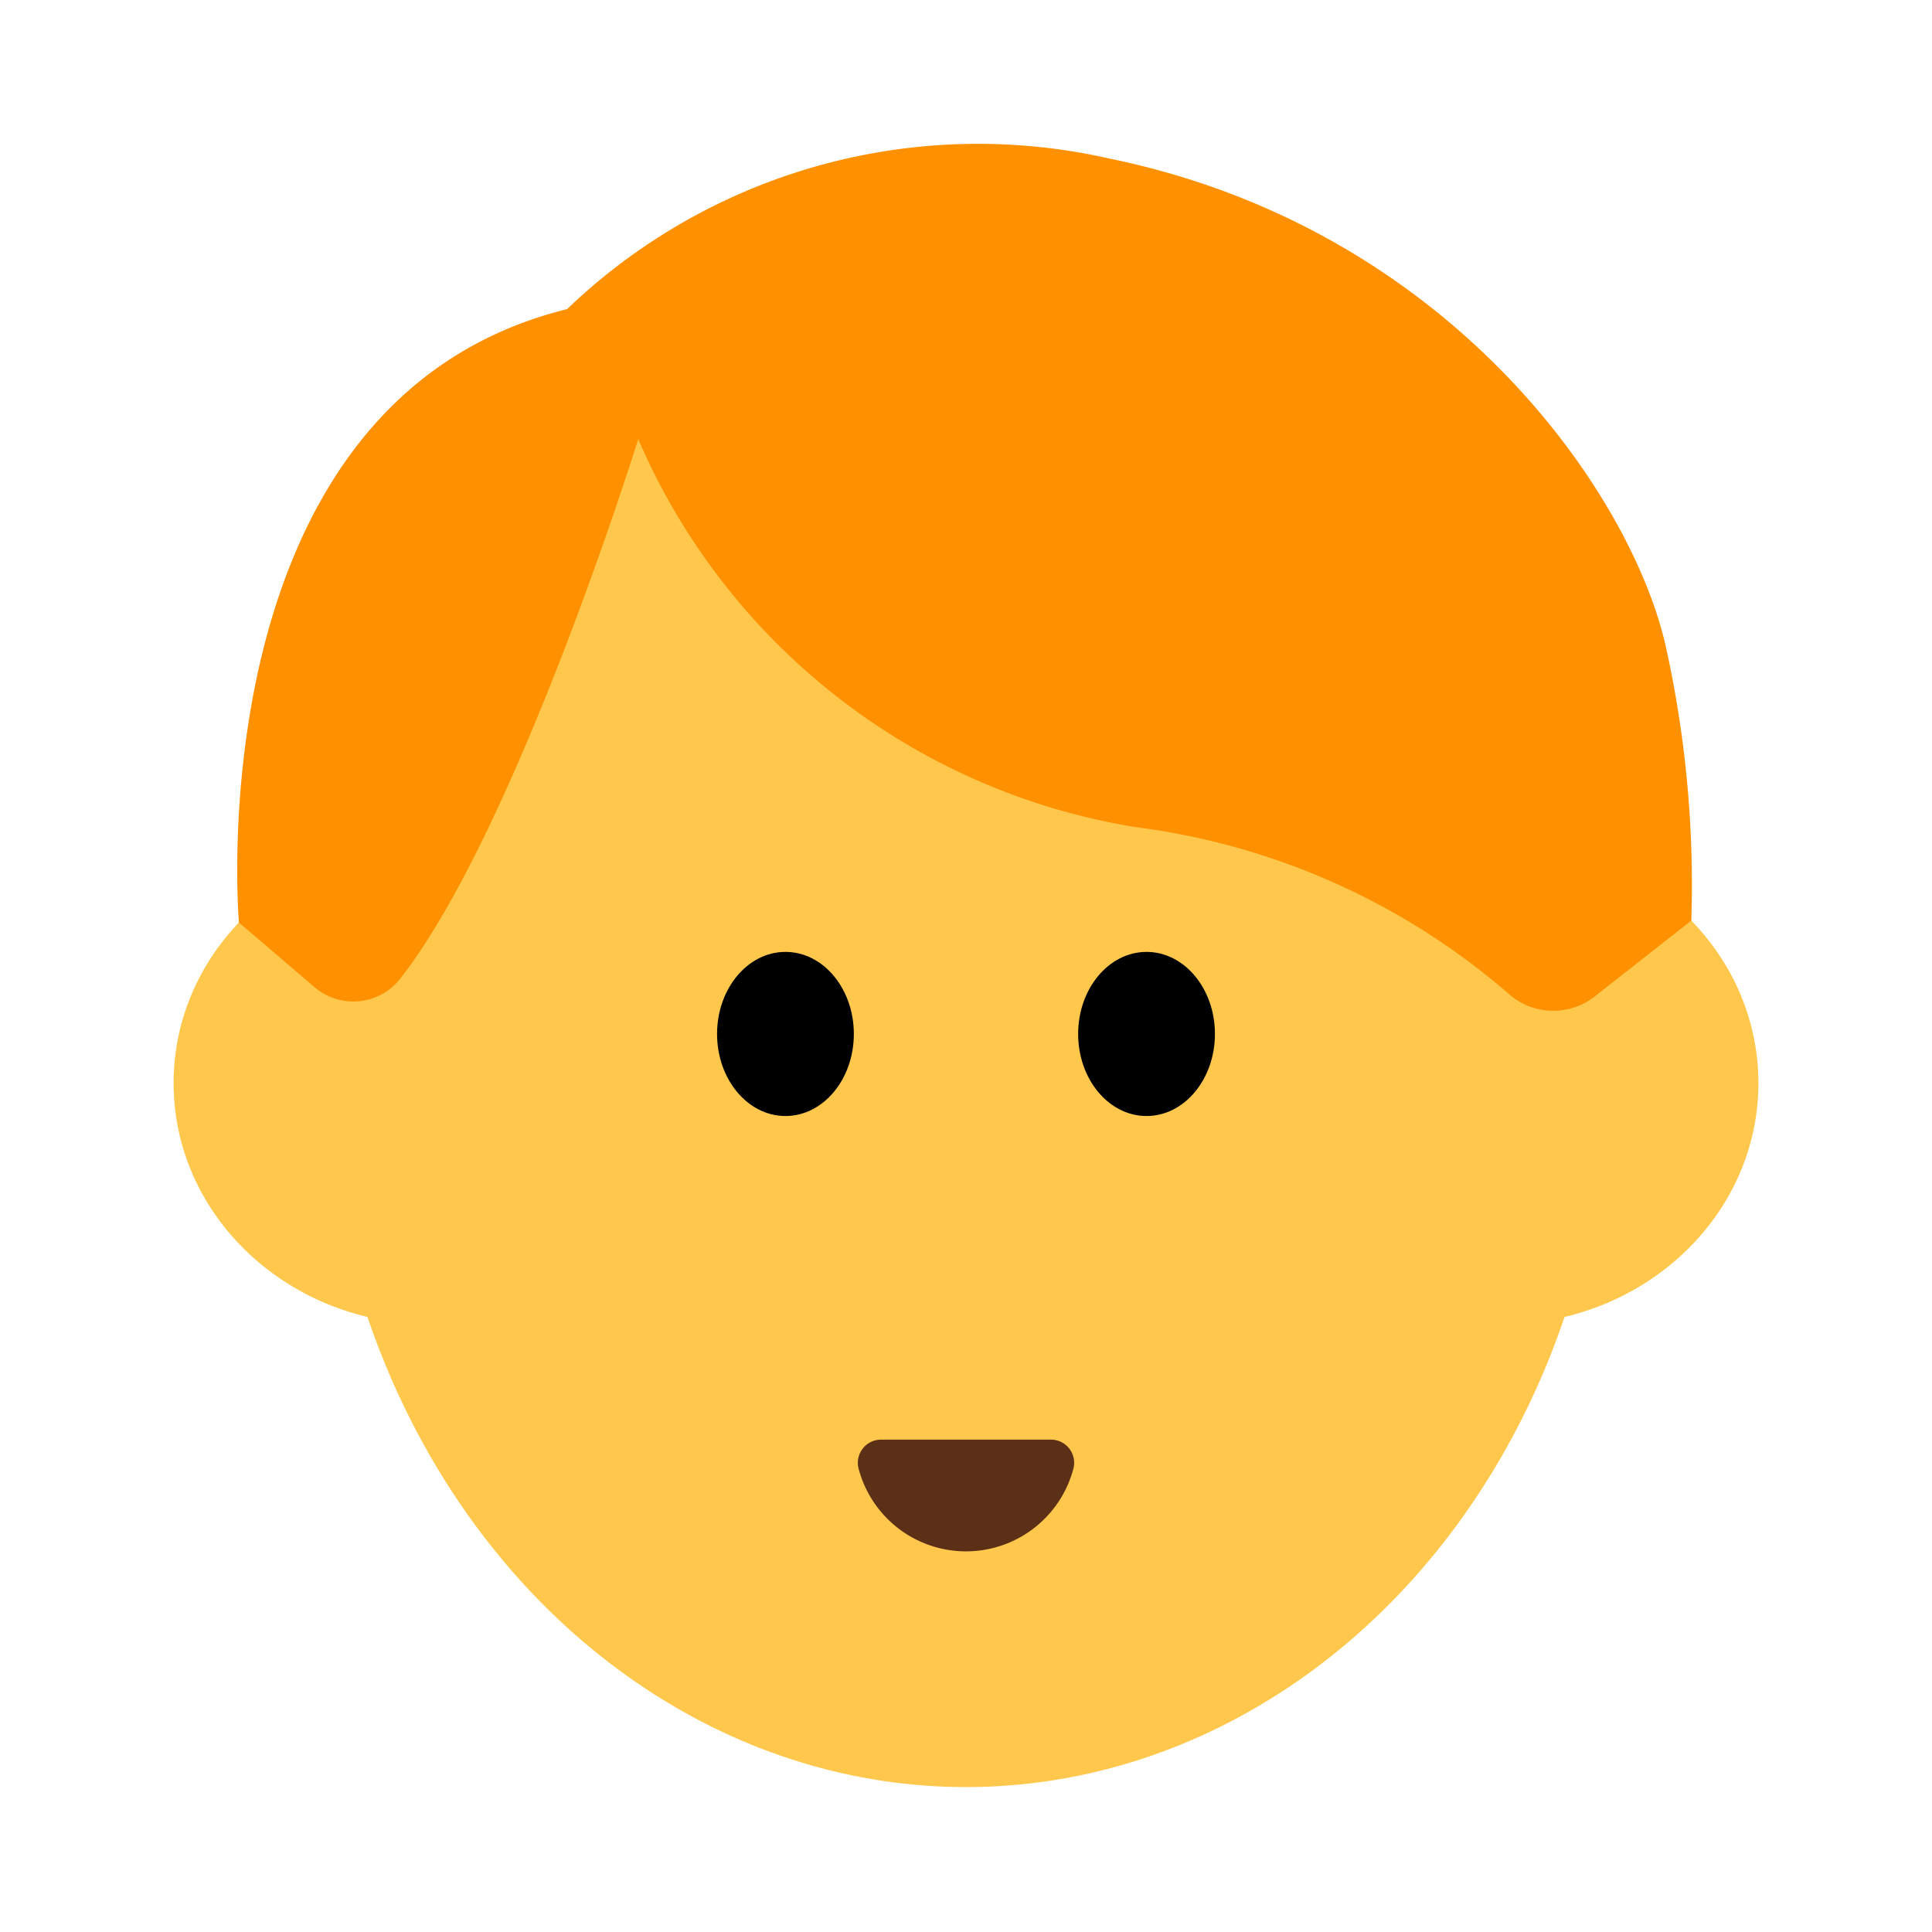 <svg id="Layer_1" data-name="Layer 1" xmlns="http://www.w3.org/2000/svg" viewBox="0 0 40 40"><defs><style>.cls-1{fill:#ffc84d;}.cls-2{fill:#5c2f17;}.cls-3{fill:#ff9000;}.cls-4{fill:none;}</style></defs><ellipse class="cls-1" cx="20" cy="21.701" rx="13.304" ry="15.299"/><ellipse class="cls-1" cx="8.92" cy="22.424" rx="5.326" ry="4.995"/><ellipse class="cls-1" cx="31.08" cy="22.424" rx="5.326" ry="4.995"/><ellipse cx="16.262" cy="21.407" rx="1.416" ry="1.699"/><ellipse cx="23.738" cy="21.407" rx="1.416" ry="1.699"/><path class="cls-2" d="M21.763,29.806a.48.48,0,0,1,.458.611,2.3,2.3,0,0,1-4.442,0,.48.48,0,0,1,.458-.611Z"/><path class="cls-3" d="M4.947,19.1S4.01,8.312,11.741,6.4A12.289,12.289,0,0,1,22.975,3.284c7.067,1.45,10.872,7.007,11.537,10.208a22.785,22.785,0,0,1,.505,5.568l-2,1.57a1.388,1.388,0,0,1-1.795-.066,14.625,14.625,0,0,0-7.708-3.439,13.57,13.57,0,0,1-10.3-8.034s-2.516,8.1-4.939,11.187a1.237,1.237,0,0,1-1.771.154Z"/><rect class="cls-4" width="40" height="40"/></svg>
